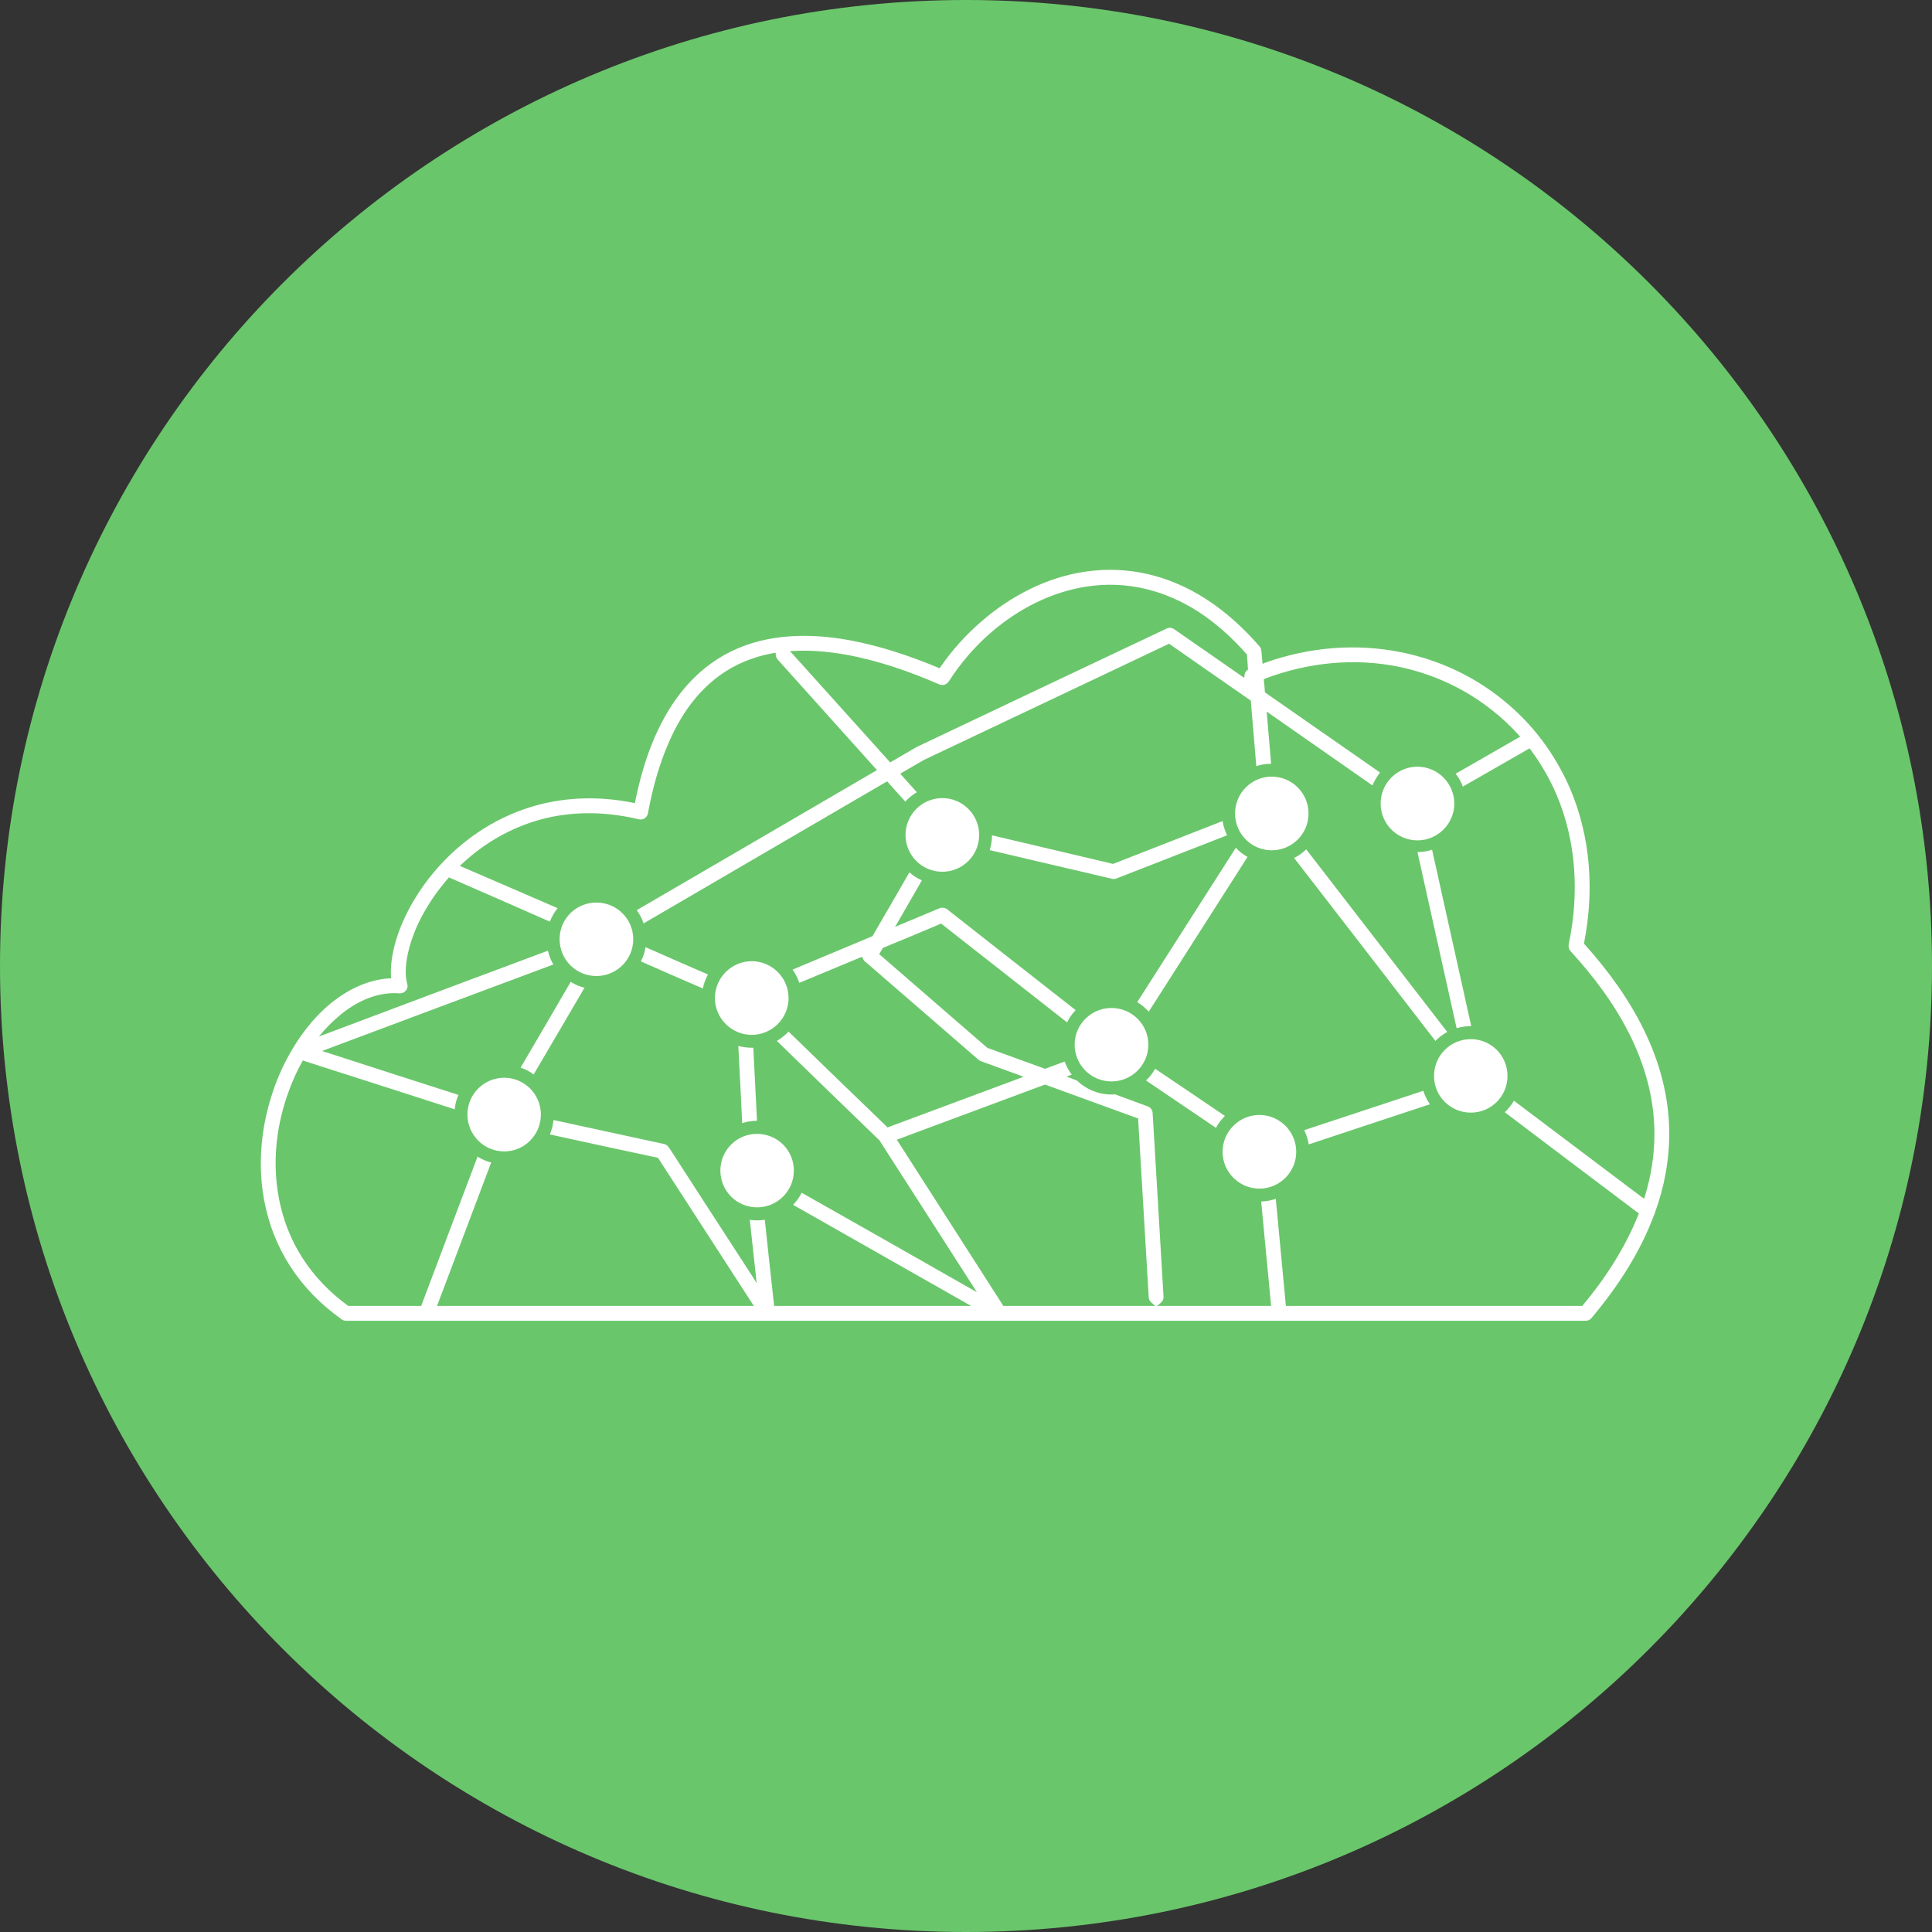 <svg xmlns="http://www.w3.org/2000/svg" xmlns:xlink="http://www.w3.org/1999/xlink" width="500" zoomAndPan="magnify" viewBox="0 0 375 375" height="500" preserveAspectRatio="xMidYMid meet" version="1.0"><rect x="0" y="0" width="375" height="375" fill="#333333" stroke="none"/><defs><clipPath id="5f54ce53a0"><path d="M 187.5 0 C 83.945 0 0 83.945 0 187.5 C 0 291.055 83.945 375 187.5 375 C 291.055 375 375 291.055 375 187.5 C 375 83.945 291.055 0 187.5 0 Z M 187.5 0 " clip-rule="nonzero"/></clipPath><clipPath id="3c9270f0b1"><path d="M 37.5 110 L 337.5 110 L 337.5 257.5 L 37.5 257.5 Z M 37.5 110 " clip-rule="nonzero"/></clipPath></defs><g clip-path="url(#5f54ce53a0)"><rect x="-37.5" width="450" fill="#6ac66b" y="-37.5" height="450" fill-opacity="1"/></g><g clip-path="url(#3c9270f0b1)"><path fill="#ffffff" d="M 359.887 265.297 L 185.711 269.895 L 24.312 267.594 Z M 359.887 258.527 L 185.711 263.125 L 24.312 260.828 Z M 267.98 155.965 C 267.98 152.035 271.156 148.816 275.129 148.816 C 279.062 148.816 282.277 152.035 282.277 155.965 C 282.277 159.898 279.062 163.117 275.129 163.117 C 271.156 163.117 267.98 159.898 267.98 155.965 Z M 237.301 223.562 C 237.301 219.629 240.52 216.414 244.449 216.414 C 248.387 216.414 251.598 219.629 251.598 223.562 C 251.598 227.496 248.387 230.711 244.449 230.711 C 240.52 230.711 237.301 227.496 237.301 223.562 Z M 278.344 208.848 C 278.344 204.879 281.523 201.699 285.492 201.699 C 289.426 201.699 292.605 204.879 292.605 208.848 C 292.605 212.781 289.426 215.961 285.492 215.961 C 281.523 215.961 278.344 212.781 278.344 208.848 Z M 239.723 157.895 C 239.723 153.961 242.902 150.746 246.832 150.746 C 250.809 150.746 253.984 153.961 253.984 157.895 C 253.984 161.832 250.809 165.043 246.832 165.043 C 242.902 165.043 239.723 161.832 239.723 157.895 Z M 175.758 162.059 C 175.758 158.125 178.973 154.91 182.906 154.91 C 186.84 154.91 190.055 158.125 190.055 162.059 C 190.055 166.027 186.84 169.207 182.906 169.207 C 178.973 169.207 175.758 166.027 175.758 162.059 Z M 208.59 202.758 C 208.59 198.824 211.805 195.648 215.742 195.648 C 219.676 195.648 222.891 198.824 222.891 202.758 C 222.891 206.73 219.676 209.906 215.742 209.906 C 211.805 209.906 208.59 206.73 208.59 202.758 Z M 139.824 227.195 C 139.824 223.258 143 220.082 146.934 220.082 C 150.906 220.082 154.086 223.258 154.086 227.195 C 154.086 231.164 150.906 234.344 146.934 234.344 C 143 234.344 139.824 231.164 139.824 227.195 Z M 138.766 193.719 C 138.766 189.785 141.98 186.57 145.914 186.57 C 149.848 186.57 153.062 189.785 153.062 193.719 C 153.062 197.652 149.848 200.867 145.914 200.867 C 141.98 200.867 138.766 197.652 138.766 193.719 Z M 108.617 182.293 C 108.617 178.359 111.793 175.184 115.766 175.184 C 119.699 175.184 122.914 178.359 122.914 182.293 C 122.914 186.266 119.699 189.445 115.766 189.445 C 111.793 189.445 108.617 186.266 108.617 182.293 Z M 90.727 216.34 C 90.727 212.406 93.902 209.191 97.875 209.191 C 101.809 209.191 104.984 212.406 104.984 216.34 C 104.984 220.27 101.809 223.488 97.875 223.488 C 93.902 223.488 90.727 220.27 90.727 216.34 Z M 113.457 191.715 C 112.512 191.484 111.605 191.109 110.773 190.578 C 107.559 196.137 104.305 201.66 101.051 207.223 C 101.961 207.523 102.828 207.977 103.586 208.547 C 106.875 202.949 110.168 197.312 113.457 191.715 Z M 146.934 217.547 C 146.707 212.82 146.441 208.094 146.215 203.363 C 146.102 203.363 146.027 203.363 145.914 203.363 C 145.043 203.363 144.172 203.25 143.305 203.023 C 143.566 208.016 143.832 213.012 144.059 218 C 145.004 217.699 145.949 217.547 146.934 217.547 Z M 277.547 214.336 C 276.98 213.539 276.566 212.668 276.262 211.723 C 268.547 214.258 260.867 216.828 253.152 219.363 C 253.566 220.234 253.871 221.141 254.023 222.125 C 261.852 219.516 269.684 216.941 277.547 214.336 Z M 224.211 207.449 C 223.723 208.281 223.156 209.078 222.438 209.719 C 226.977 212.781 231.477 215.848 236.016 218.91 C 236.469 218.039 237.078 217.285 237.754 216.605 C 233.258 213.539 228.715 210.473 224.211 207.449 Z M 253.531 164.855 C 252.848 165.535 252.055 166.105 251.184 166.523 C 260.34 178.359 269.492 190.199 278.609 202.043 C 279.289 201.359 280.086 200.754 280.914 200.301 C 271.801 188.496 262.684 176.695 253.531 164.855 Z M 237.301 159.371 C 230.227 162.133 223.191 164.895 216.117 167.656 L 216.043 167.691 L 215.93 167.656 C 208.137 165.801 200.348 163.984 192.551 162.133 C 192.551 163.117 192.402 164.059 192.098 165.008 C 200.004 166.859 207.91 168.715 215.816 170.566 C 216.082 170.645 216.383 170.645 216.648 170.531 C 223.836 167.73 230.984 164.93 238.172 162.133 C 237.754 161.262 237.453 160.316 237.301 159.371 Z M 220.734 194.512 C 221.566 195.004 222.324 195.648 222.969 196.367 C 229.355 186.379 235.75 176.355 242.145 166.332 C 241.277 165.84 240.52 165.273 239.875 164.551 C 233.48 174.543 227.125 184.527 220.734 194.512 Z M 125.297 183.844 C 125.148 184.828 124.844 185.734 124.391 186.605 C 128.398 188.387 132.41 190.125 136.418 191.863 C 136.609 190.918 136.949 190.012 137.402 189.141 C 133.355 187.402 129.344 185.625 125.297 183.844 Z M 277.965 164.93 C 277.059 165.234 276.074 165.387 275.129 165.387 L 282.73 199.578 C 283.602 199.316 284.547 199.164 285.492 199.164 C 285.492 199.164 285.531 199.164 285.566 199.164 Z M 124.922 179.23 C 140.578 170.078 156.277 160.961 171.938 151.805 L 172.203 151.656 L 172.391 151.883 C 173.488 153.129 174.625 154.379 175.723 155.59 C 176.363 154.871 177.121 154.266 177.953 153.773 C 176.969 152.676 175.984 151.578 175.039 150.52 L 174.738 150.18 L 175.117 149.949 C 176.516 149.121 177.914 148.324 179.352 147.492 C 195.164 140.004 210.938 132.516 226.75 125.027 L 226.938 124.949 L 227.086 125.062 C 232.27 128.691 237.453 132.289 242.633 135.883 L 242.789 135.996 L 242.789 136.145 C 243.129 140.344 243.504 144.543 243.848 148.703 C 244.793 148.402 245.738 148.25 246.723 148.25 C 246.457 145.109 246.191 142.012 245.926 138.906 L 245.852 138.113 L 266.391 152.449 C 266.77 151.543 267.262 150.711 267.867 149.949 L 245.547 134.406 L 245.508 134.215 C 245.473 133.5 245.395 132.816 245.32 132.098 L 245.32 131.832 L 245.547 131.719 C 253.871 128.578 262.91 127.633 271.648 129.449 C 278.305 130.852 284.547 133.762 289.844 138.035 C 291.621 139.438 293.25 140.988 294.762 142.652 L 295.062 142.992 L 282.543 150.18 C 283.148 150.938 283.602 151.766 283.941 152.676 L 296.879 145.262 L 297.07 145.488 C 299.074 148.176 300.773 151.125 302.098 154.188 C 306.031 163.418 306.527 173.594 304.48 183.316 C 304.406 183.77 304.52 184.262 304.824 184.602 C 313.75 194.285 320.973 206.16 321.125 219.703 C 321.164 223.941 320.52 228.141 319.273 232.188 L 319.121 232.68 L 318.703 232.379 C 310.422 226.137 302.137 219.891 293.855 213.652 C 293.363 214.484 292.754 215.242 292.074 215.883 C 300.66 222.391 309.285 228.895 317.875 235.363 L 318.098 235.555 L 317.988 235.816 C 315.449 242.172 311.633 248.074 307.242 253.332 L 307.129 253.484 L 306.98 253.484 C 287.949 253.484 268.926 253.484 249.938 253.484 L 249.594 253.484 L 249.559 253.145 C 248.914 246.332 248.273 239.527 247.629 232.68 C 246.723 233.02 245.773 233.172 244.793 233.211 C 245.434 239.828 246.039 246.449 246.684 253.07 L 246.723 253.484 L 246.305 253.484 C 239.383 253.484 232.5 253.484 225.574 253.484 L 224.59 253.484 L 225.352 252.84 C 225.691 252.539 225.879 252.121 225.84 251.668 C 225.121 239.754 224.441 227.875 223.723 215.996 C 223.684 215.43 223.309 214.938 222.777 214.75 C 220.66 213.957 218.539 213.199 216.422 212.406 C 216.191 212.441 215.969 212.441 215.742 212.441 C 213.207 212.441 210.824 211.461 209.008 209.719 C 208.664 209.566 208.289 209.453 207.91 209.301 L 207.004 208.961 L 207.91 208.621 C 207.949 208.621 207.988 208.621 208.023 208.586 C 207.457 207.828 206.965 206.957 206.66 206.047 C 205.414 206.504 204.203 206.957 202.953 207.41 L 202.84 207.449 L 202.73 207.41 C 199.02 206.086 195.352 204.723 191.684 203.402 L 191.609 203.363 L 191.57 203.324 C 184.684 197.352 177.762 191.371 170.879 185.395 L 170.652 185.207 L 170.801 184.945 C 170.953 184.676 171.105 184.414 171.293 184.109 L 171.332 183.996 L 171.445 183.957 C 175.152 182.445 178.824 180.895 182.492 179.344 L 182.68 179.27 L 182.871 179.422 C 190.926 185.734 199.02 192.09 207.117 198.445 C 207.531 197.574 208.098 196.781 208.781 196.062 C 200.457 189.555 192.137 183.012 183.816 176.469 C 183.398 176.168 182.793 176.094 182.301 176.316 C 179.77 177.379 177.234 178.438 174.699 179.496 L 173.715 179.91 L 174.281 178.965 C 175.832 176.277 177.387 173.594 178.938 170.871 C 178.066 170.492 177.234 169.965 176.516 169.32 C 174.168 173.406 171.785 177.527 169.402 181.613 L 169.328 181.727 L 169.215 181.766 C 164.109 183.918 158.965 186.039 153.855 188.195 C 154.387 188.988 154.84 189.859 155.145 190.77 C 159.078 189.141 163.047 187.477 166.984 185.848 L 167.324 185.699 L 167.473 186.039 C 167.551 186.266 167.703 186.492 167.891 186.645 L 167.93 186.645 C 175.266 193 182.605 199.355 189.945 205.711 C 190.055 205.824 190.207 205.898 190.398 205.973 C 192.855 206.883 195.312 207.754 197.773 208.66 L 198.684 209 L 197.773 209.34 C 189.34 212.48 180.902 215.617 172.469 218.758 L 172.242 218.832 L 172.09 218.645 C 165.734 212.52 159.379 206.391 153.062 200.227 C 152.383 200.941 151.625 201.551 150.793 202.043 C 157.449 208.508 164.07 214.938 170.727 221.371 L 170.766 221.406 L 170.766 221.445 C 176.781 230.824 182.793 240.207 188.809 249.551 L 189.602 250.797 L 188.316 250.078 C 177.422 243.875 166.527 237.672 155.598 231.508 C 155.18 232.379 154.613 233.172 153.934 233.852 C 165.055 240.168 176.176 246.488 187.297 252.801 L 188.508 253.484 L 187.145 253.484 C 174.965 253.484 162.746 253.484 150.566 253.484 L 150.266 253.484 L 150.227 253.145 C 149.621 247.695 149.016 242.211 148.449 236.766 C 147.957 236.84 147.426 236.879 146.934 236.879 C 146.48 236.879 145.988 236.84 145.535 236.766 C 145.914 240.359 146.328 243.949 146.707 247.547 L 146.859 249.059 L 146.066 247.773 C 140.656 239.449 135.246 231.09 129.875 222.77 L 129.836 222.77 C 129.648 222.391 129.309 222.125 128.891 222.051 C 121.742 220.5 114.594 218.949 107.441 217.398 C 107.332 218.379 107.102 219.324 106.727 220.195 C 113.648 221.707 120.609 223.223 127.566 224.699 L 127.719 224.738 L 127.793 224.848 C 133.848 234.23 139.898 243.574 145.949 252.914 L 146.328 253.484 L 145.648 253.484 C 125.562 253.484 105.438 253.484 85.355 253.484 L 84.824 253.484 L 85.012 252.992 C 88.453 243.875 91.898 234.762 95.34 225.645 C 94.395 225.418 93.523 225 92.691 224.508 C 89.059 234.078 85.465 243.648 81.836 253.258 L 81.758 253.484 L 81.496 253.484 C 76.918 253.484 72.305 253.484 67.727 253.484 L 67.613 253.484 L 67.5 253.406 C 60.348 248.188 55.621 240.965 54.07 232.227 C 52.898 225.797 53.578 219.062 55.66 212.895 C 56.453 210.551 57.438 208.242 58.648 206.086 L 58.797 205.824 L 59.062 205.938 C 68.785 209.039 78.508 212.176 88.266 215.316 C 88.34 214.336 88.605 213.387 88.984 212.52 C 80.473 209.793 72 207.07 63.488 204.309 L 62.504 204.008 L 63.488 203.629 C 78.129 198.145 92.766 192.66 107.406 187.211 C 106.914 186.379 106.574 185.473 106.348 184.527 C 91.973 189.898 77.598 195.27 63.262 200.68 L 61.902 201.172 L 62.848 200.07 C 63.527 199.355 64.207 198.598 64.965 197.953 C 68.367 194.777 72.797 192.43 77.562 192.809 C 78.355 192.848 79.035 192.242 79.109 191.484 C 79.109 191.262 79.074 191.07 79.035 190.879 L 79 190.879 L 79 190.844 C 78.508 188.914 78.809 186.605 79.262 184.676 C 80.473 179.531 83.5 174.461 86.98 170.492 L 87.129 170.301 L 87.395 170.418 C 87.473 170.453 87.547 170.492 87.66 170.531 C 94.016 173.293 100.371 176.094 106.727 178.891 C 107.102 177.945 107.594 177.035 108.238 176.277 C 102.07 173.594 95.906 170.945 89.777 168.297 L 89.25 168.07 L 89.664 167.691 C 93.977 163.645 99.16 160.656 104.91 159.07 C 111.188 157.367 117.695 157.516 124.012 159.031 C 124.77 159.219 125.562 158.727 125.754 157.934 C 125.754 157.895 125.789 157.82 125.789 157.781 L 125.789 157.746 C 126.621 153.168 127.871 148.594 129.723 144.316 C 132.484 137.848 136.723 132.176 143.191 128.996 C 145.383 127.938 147.73 127.18 150.148 126.766 L 150.566 126.688 L 150.566 127.105 C 150.605 127.445 150.719 127.75 150.945 128.012 C 157.262 135.051 163.578 142.086 169.934 149.16 L 170.234 149.461 L 169.859 149.688 C 154.426 158.691 139.027 167.691 123.598 176.656 C 124.164 177.453 124.617 178.32 124.922 179.23 Z M 241.008 131.23 C 236.621 128.199 232.27 125.137 227.883 122.113 C 227.43 121.809 226.863 121.773 226.371 122.035 C 210.258 129.641 194.18 137.281 178.066 144.922 C 178.027 144.922 177.988 144.961 177.914 144.996 C 176.289 145.941 174.66 146.887 173.035 147.836 L 172.77 147.984 L 172.582 147.758 C 166.34 140.836 160.098 133.875 153.855 126.953 L 153.328 126.387 L 154.086 126.348 C 157.527 126.16 161.008 126.5 164.371 127.105 C 170.539 128.238 176.629 130.359 182.34 132.855 C 183.02 133.121 183.816 132.855 184.156 132.25 L 184.195 132.211 C 186.426 128.73 189.188 125.52 192.328 122.793 C 197.621 118.215 204.09 114.848 211.09 113.828 C 218.73 112.695 226.027 114.551 232.5 118.668 C 236.016 120.938 239.156 123.777 241.918 126.918 L 241.992 126.992 L 242.031 127.145 C 242.105 128.012 242.18 128.883 242.219 129.754 L 242.258 129.941 L 242.105 130.055 C 241.805 130.285 241.613 130.625 241.574 131 L 241.5 131.566 Z M 194.633 253.293 C 187.863 242.742 181.094 232.148 174.32 221.598 L 174.055 221.219 L 174.473 221.066 C 183.891 217.547 193.309 214.066 202.73 210.551 L 202.84 210.512 L 202.953 210.551 C 208.855 212.707 214.797 214.863 220.695 217.02 L 220.922 217.094 L 220.922 217.359 C 221.605 228.82 222.285 240.32 222.969 251.82 C 223.004 252.234 223.191 252.574 223.496 252.84 L 224.25 253.484 L 223.266 253.484 C 213.809 253.484 204.395 253.484 194.934 253.484 L 194.746 253.484 Z M 244.867 126.652 L 244.828 126.309 C 244.793 126.008 244.68 125.703 244.488 125.48 C 241.426 121.961 237.984 118.781 234.047 116.25 C 226.977 111.711 219.031 109.742 210.672 110.953 C 203.145 112.051 196.184 115.684 190.473 120.637 C 187.484 123.211 184.801 126.195 182.527 129.488 L 182.379 129.715 L 182.113 129.602 C 176.59 127.297 170.801 125.363 164.902 124.27 C 157.262 122.867 149.055 122.945 141.941 126.426 C 134.832 129.902 130.141 136.031 127.039 143.18 C 125.336 147.113 124.164 151.312 123.293 155.551 L 123.219 155.891 L 122.875 155.816 C 116.637 154.566 110.281 154.641 104.152 156.309 C 96.852 158.312 90.422 162.438 85.355 167.996 C 81.344 172.383 77.863 178.172 76.465 183.996 C 76.047 185.773 75.781 187.703 75.895 189.52 L 75.934 189.898 L 75.594 189.898 C 70.789 190.199 66.477 192.621 62.996 195.797 C 60.613 197.992 58.609 200.566 56.945 203.324 C 56.906 203.363 56.906 203.363 56.871 203.402 L 56.871 203.441 C 55.242 206.125 53.918 209 52.934 211.988 C 50.703 218.609 49.984 225.832 51.234 232.758 C 52.973 242.398 58.23 250.309 66.176 255.98 L 66.211 256.02 C 66.477 256.242 66.816 256.359 67.16 256.359 C 72.34 256.359 77.562 256.359 82.742 256.359 C 104.832 256.359 126.887 256.359 148.977 256.359 C 201.785 256.359 254.629 256.359 307.434 256.359 L 307.809 256.359 C 308.227 256.359 308.645 256.168 308.906 255.828 C 313.977 249.816 318.402 243.043 321.125 235.629 L 321.164 235.629 C 321.164 235.555 321.203 235.516 321.203 235.438 C 323.055 230.375 324.039 225.074 324 219.668 C 323.848 205.672 316.699 193.453 307.586 183.316 L 307.473 183.164 L 307.473 183.012 C 309.438 172.949 308.793 162.547 304.746 153.055 C 301.836 146.32 297.371 140.383 291.66 135.805 C 286.023 131.23 279.328 128.125 272.215 126.652 C 263.289 124.797 254.059 125.594 245.508 128.656 L 245.055 128.848 L 245.016 128.355 C 244.98 127.789 244.906 127.219 244.867 126.652 " fill-opacity="1" fill-rule="evenodd"/></g></svg>
